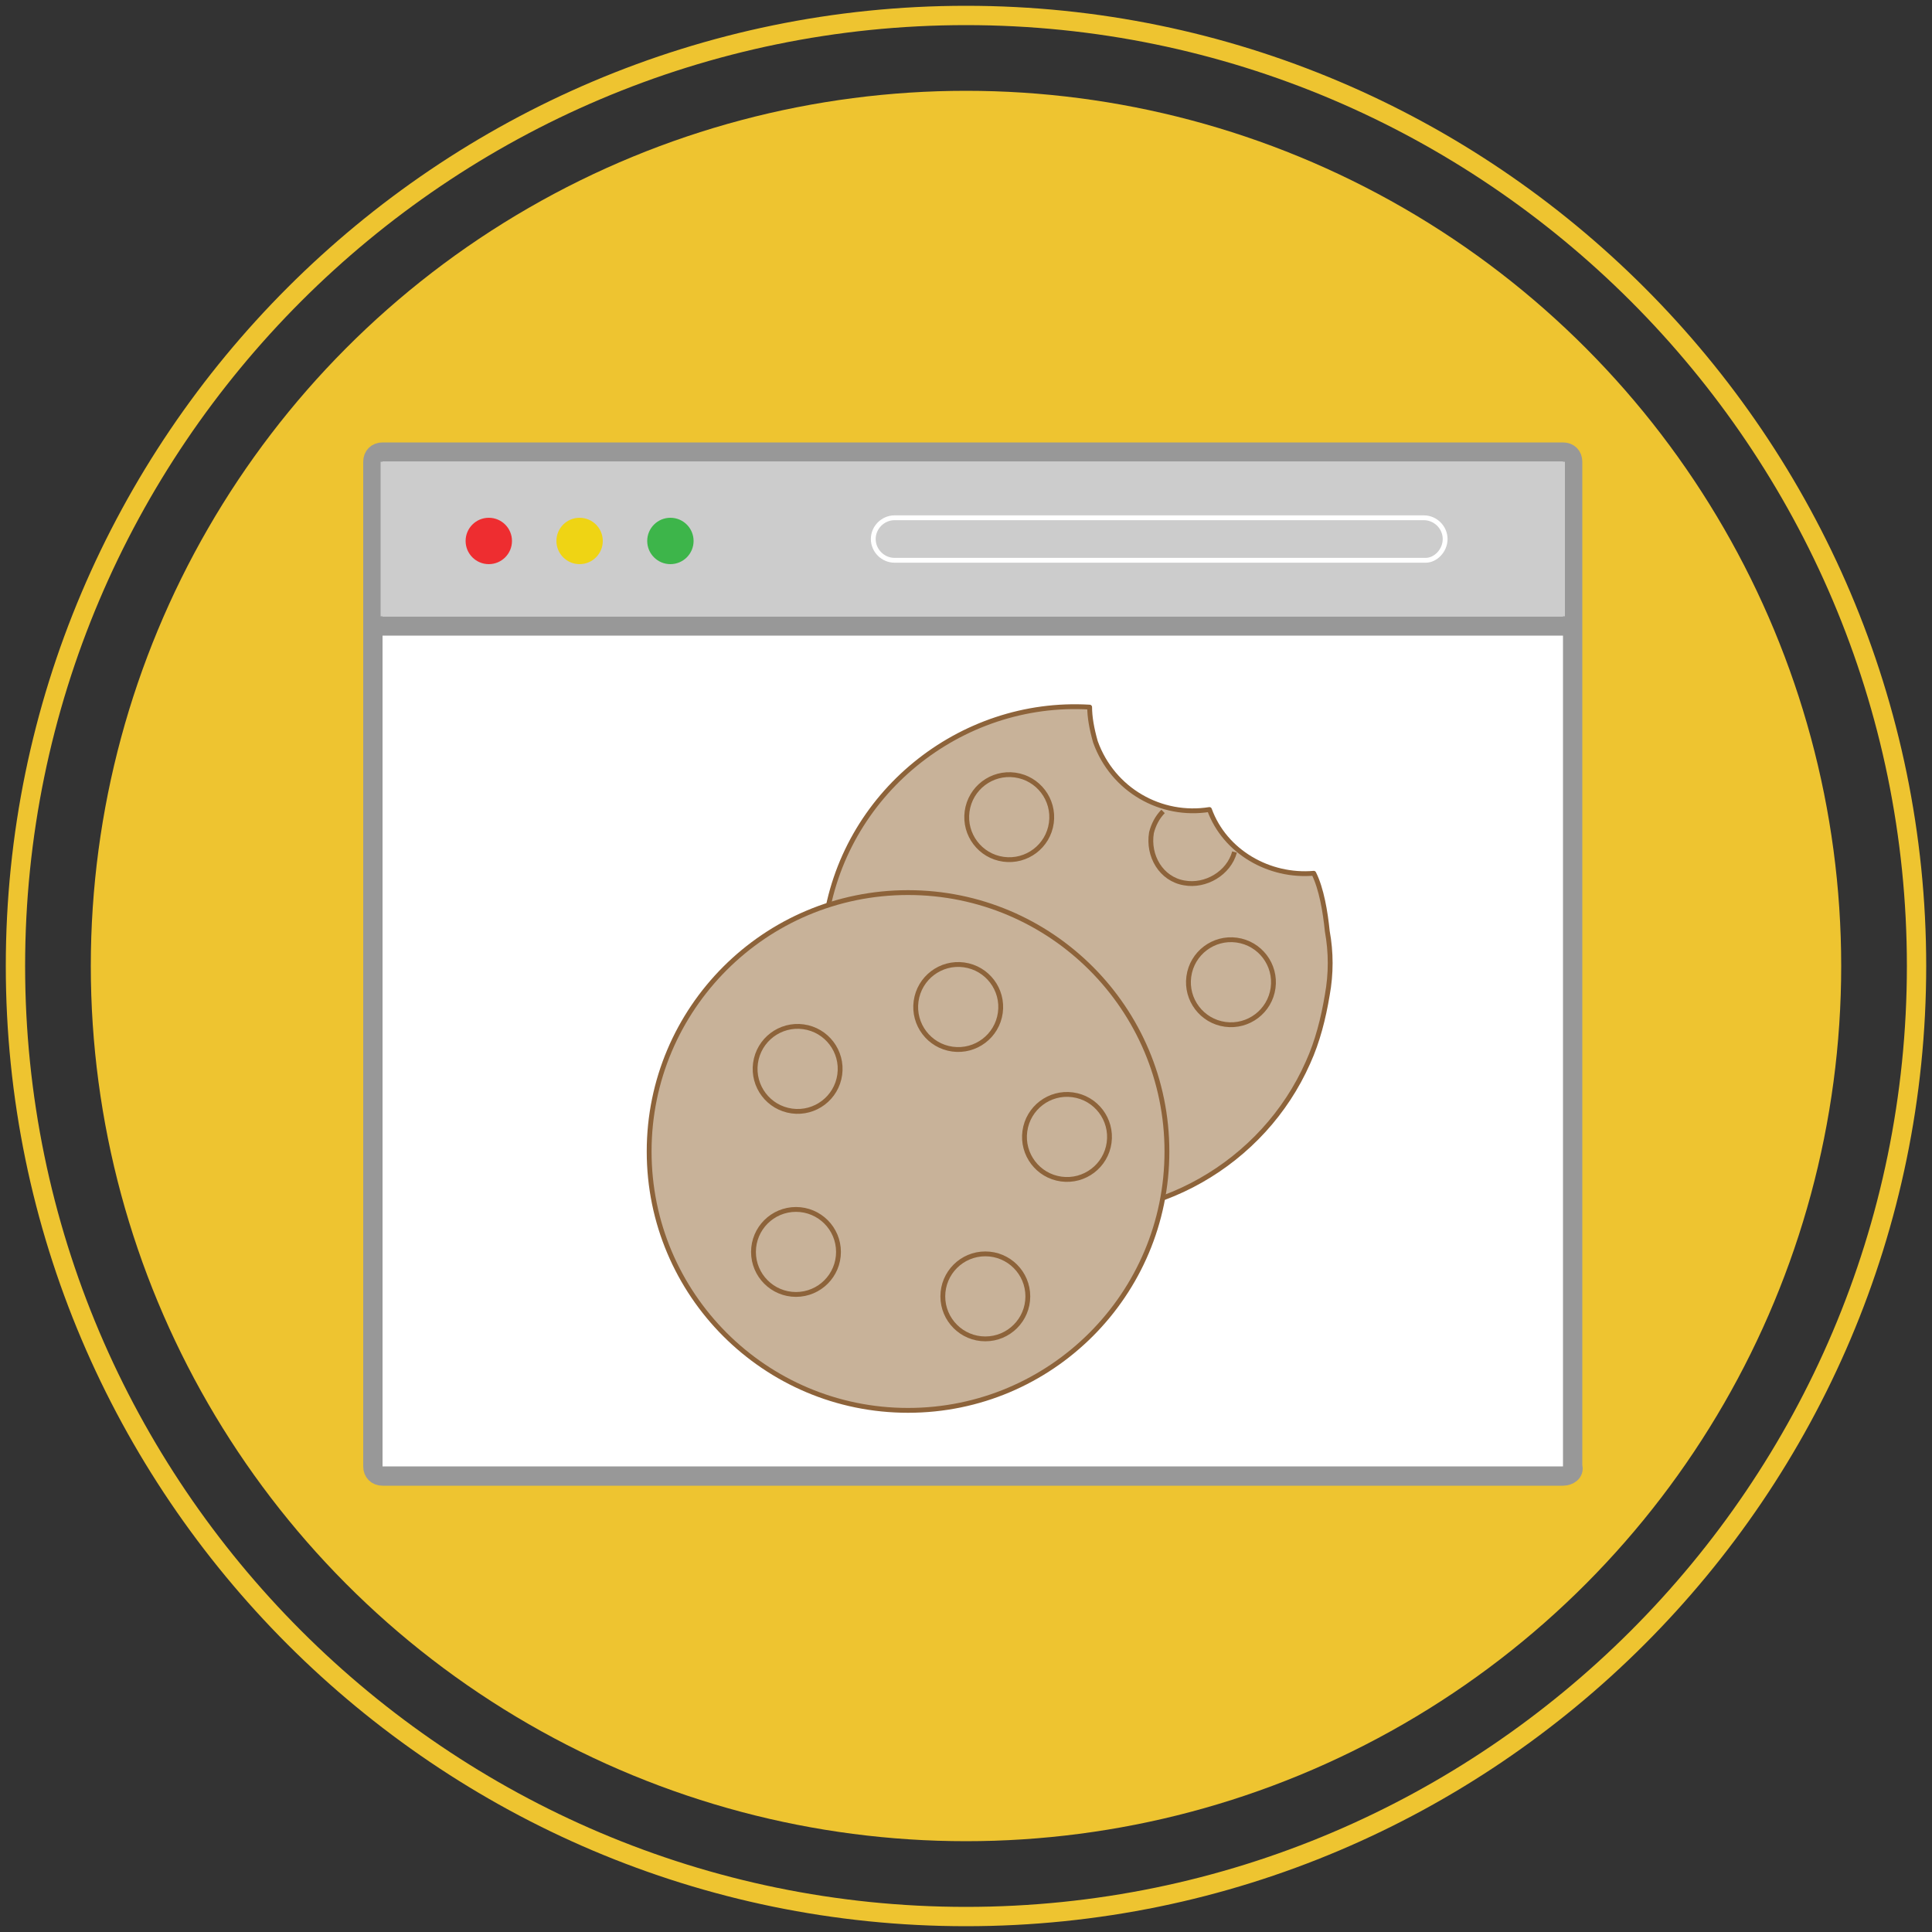 <?xml version="1.0" encoding="utf-8"?>
<!-- Generator: Adobe Illustrator 22.0.1, SVG Export Plug-In . SVG Version: 6.00 Build 0)  -->
<svg version="1.1" id="Layer_1" xmlns="http://www.w3.org/2000/svg" xmlns:xlink="http://www.w3.org/1999/xlink" x="0px" y="0px"
	 viewBox="0 0 100 100" style="enable-background:new 0 0 100 100;" xml:space="preserve">
<rect x="0" y="0" width="100" height="100" fill="#333333" stroke="none"/>
<path style="fill:none;stroke:#EEC430;stroke-miterlimit:10;" d="M50,99.2C22.9,99.2,0.8,77.1,0.8,50C0.8,22.9,22.9,0.8,50,0.8
	c27.1,0,49.2,22.1,49.2,49.2C99.2,77.1,77.1,99.2,50,99.2z"/>
<circle style="fill:#EEC430;" cx="50" cy="50" r="45.3"/>
<ellipse transform="matrix(0.136 -0.991 0.991 0.136 -15.339 100.824)" style="fill:none;stroke:#55A4DB;stroke-width:0.25;stroke-miterlimit:10;" cx="50.1" cy="59.2" rx="2" ry="2"/>
<path style="fill:#FFFFFF;stroke:#989898;stroke-miterlimit:10;" d="M80.9,76.4H19.8c-0.3,0-0.5-0.2-0.5-0.5v-52
	c0-0.3,0.2-0.5,0.5-0.5h61.1c0.3,0,0.5,0.2,0.5,0.5v52C81.5,76.2,81.2,76.4,80.9,76.4z"/>
<path style="fill:#C8B299;stroke:#8D633A;stroke-width:0.25;stroke-linecap:round;stroke-linejoin:round;stroke-miterlimit:10;" d="
	M56.4,36.6c-6.7-0.4-12.8,4.5-13.7,11.3c-1,7.2,4,13.8,11.2,14.8c5.9,0.8,11.5-2.5,13.8-7.7c0.5-1.1,0.8-2.3,1-3.5
	c0.2-1.1,0.2-2.2,0-3.3c0,0,0,0,0,0c-0.1-1-0.3-2.2-0.7-3c0,0,0,0,0,0c-2.3,0.2-4.6-1.1-5.4-3.3c-2.5,0.4-5-1-5.9-3.5
	C56.5,37.7,56.4,37.1,56.4,36.6z"/>
<circle style="fill:#C8B299;stroke:#8D633A;stroke-width:0.25;stroke-linecap:round;stroke-linejoin:round;stroke-miterlimit:10;" cx="47" cy="59.6" r="13.4"/>
<ellipse transform="matrix(0.136 -0.991 0.991 0.136 3.219 88.273)" style="fill:none;stroke:#8D633A;stroke-width:0.25;stroke-miterlimit:10;" cx="52.2" cy="42.3" rx="2.2" ry="2.2"/>
<ellipse style="fill:none;stroke:#8D633A;stroke-width:0.25;stroke-miterlimit:10;" cx="41.2" cy="64.8" rx="2.2" ry="2.2"/>
<ellipse style="fill:none;stroke:#8D633A;stroke-width:0.25;stroke-miterlimit:10;" cx="51" cy="67.1" rx="2.2" ry="2.2"/>
<ellipse transform="matrix(0.136 -0.991 0.991 0.136 -19.134 88.733)" style="fill:none;stroke:#8D633A;stroke-width:0.25;stroke-miterlimit:10;" cx="41.3" cy="55.3" rx="2.2" ry="2.2"/>
<ellipse transform="matrix(0.136 -0.991 0.991 0.136 4.708 107.058)" style="fill:none;stroke:#8D633A;stroke-width:0.25;stroke-miterlimit:10;" cx="63.7" cy="50.8" rx="2.2" ry="2.2"/>
<path style="fill:none;stroke:#8D633A;stroke-width:0.25;stroke-miterlimit:10;" d="M60.2,42c-0.3,0.3-0.5,0.7-0.6,1.1
	c-0.2,1.2,0.5,2.4,1.7,2.6c1.1,0.2,2.3-0.5,2.6-1.6"/>
<ellipse transform="matrix(0.136 -0.991 0.991 0.136 -8.78 94.19)" style="fill:none;stroke:#8D633A;stroke-width:0.25;stroke-miterlimit:10;" cx="49.6" cy="52.1" rx="2.2" ry="2.2"/>
<ellipse transform="matrix(0.136 -0.991 0.991 0.136 -10.65 105.54)" style="fill:none;stroke:#8D633A;stroke-width:0.25;stroke-miterlimit:10;" cx="55.2" cy="58.9" rx="2.2" ry="2.2"/>
<line style="fill:none;stroke:#989898;stroke-miterlimit:10;" x1="19.5" y1="32.4" x2="81.1" y2="32.4"/>
<rect x="19.7" y="23.9" style="fill:#CCCCCC;" width="61.3" height="8"/>
<path style="fill:none;stroke:#FFFFFF;stroke-width:0.25;stroke-miterlimit:10;" d="M73.8,29H46.3c-0.6,0-1.1-0.5-1.1-1.1
	c0-0.6,0.5-1.1,1.1-1.1h27.4c0.6,0,1.1,0.5,1.1,1.1C74.8,28.5,74.3,29,73.8,29z"/>
<ellipse style="fill:#EE2D30;" cx="25.3" cy="28" rx="1.2" ry="1.2"/>
<ellipse style="fill:#EFD414;" cx="30" cy="28" rx="1.2" ry="1.2"/>
<ellipse style="fill:#3DB54A;" cx="34.7" cy="28" rx="1.2" ry="1.2"/>
</svg>
